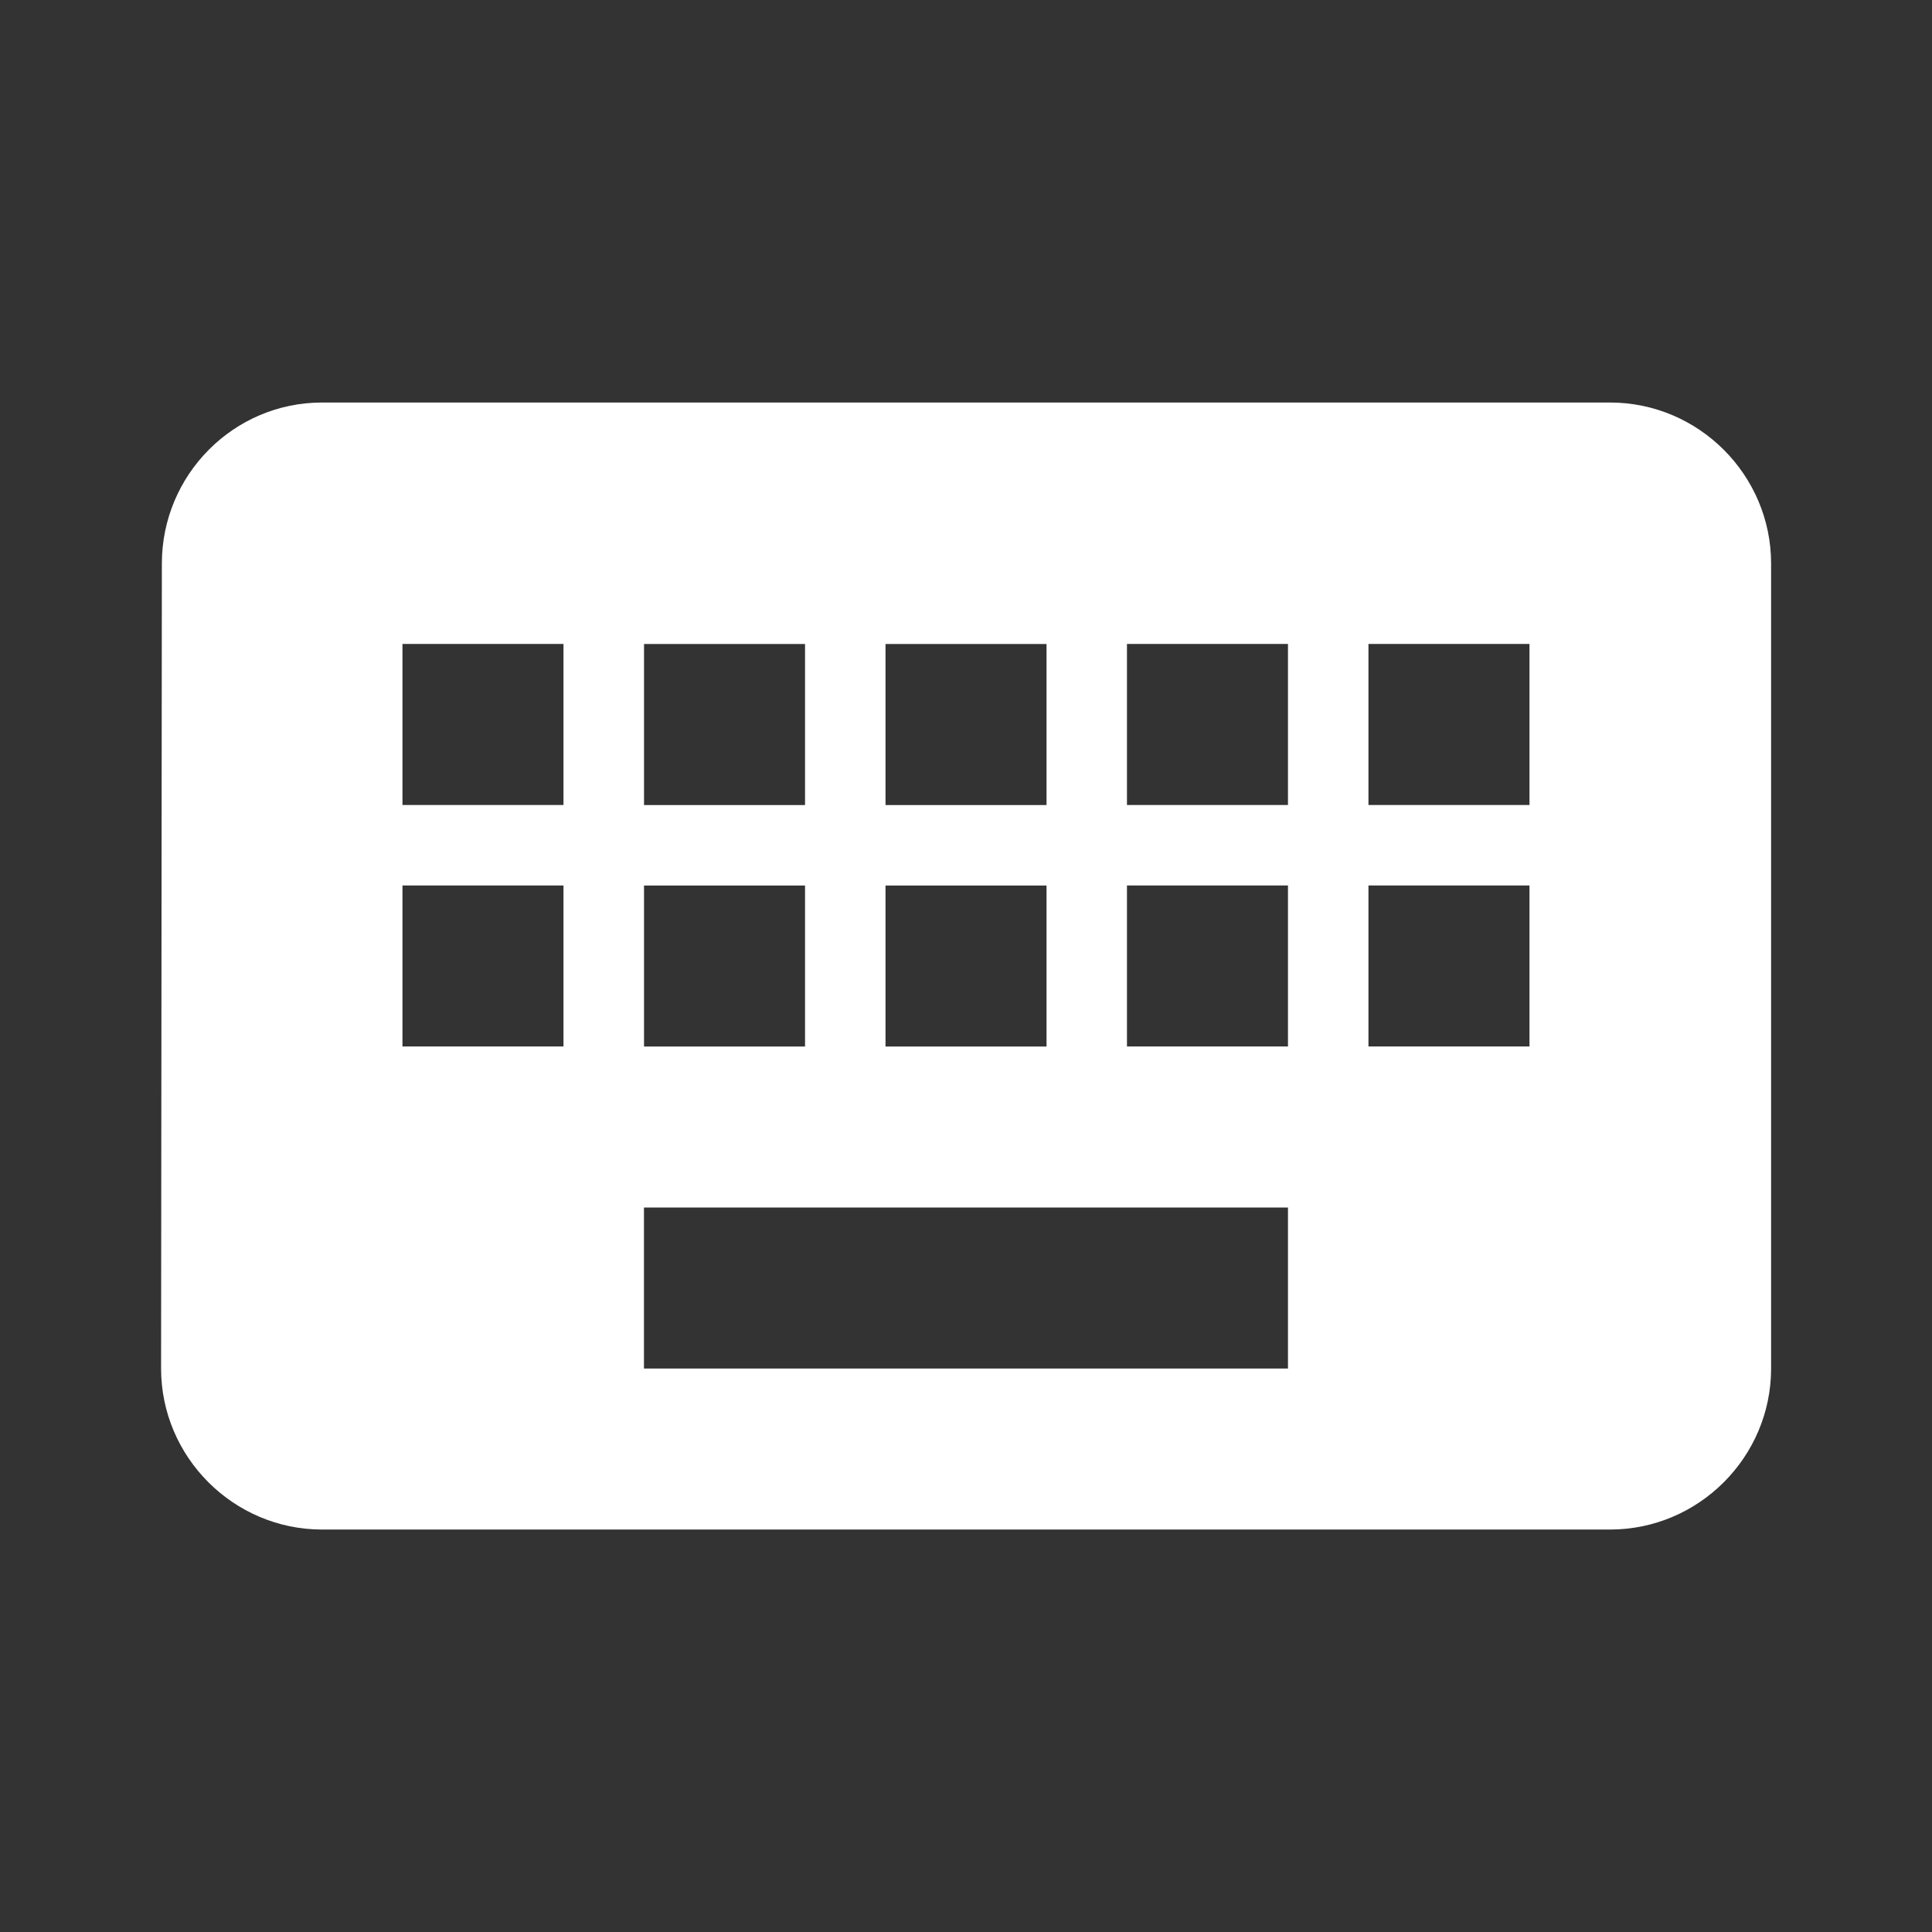 <!-- Generated by IcoMoon.io -->
<svg version="1.1" xmlns="http://www.w3.org/2000/svg" width="32" height="32" viewBox="0 0 32 32">
<rect x="0" y="0" width="32" height="32" fill="#333333" stroke="none"/>
<title>mt-keyboard</title>
<path fill="#fff" d="M26.667 6.667h-21.333c-1.467 0-2.653 1.2-2.653 2.667l-0.013 13.333c0 1.467 1.2 2.667 2.667 2.667h21.333c1.467 0 2.667-1.2 2.667-2.667v-13.333c0-1.467-1.2-2.667-2.667-2.667v0zM14.667 10.667h2.667v2.667h-2.667v-2.667zM14.667 14.667h2.667v2.667h-2.667v-2.667zM10.667 10.667h2.667v2.667h-2.667v-2.667zM10.667 14.667h2.667v2.667h-2.667v-2.667zM9.333 17.333h-2.667v-2.667h2.667v2.667zM9.333 13.333h-2.667v-2.667h2.667v2.667zM21.333 22.667h-10.667v-2.667h10.667v2.667zM21.333 17.333h-2.667v-2.667h2.667v2.667zM21.333 13.333h-2.667v-2.667h2.667v2.667zM25.333 17.333h-2.667v-2.667h2.667v2.667zM25.333 13.333h-2.667v-2.667h2.667v2.667z"></path>
</svg>
